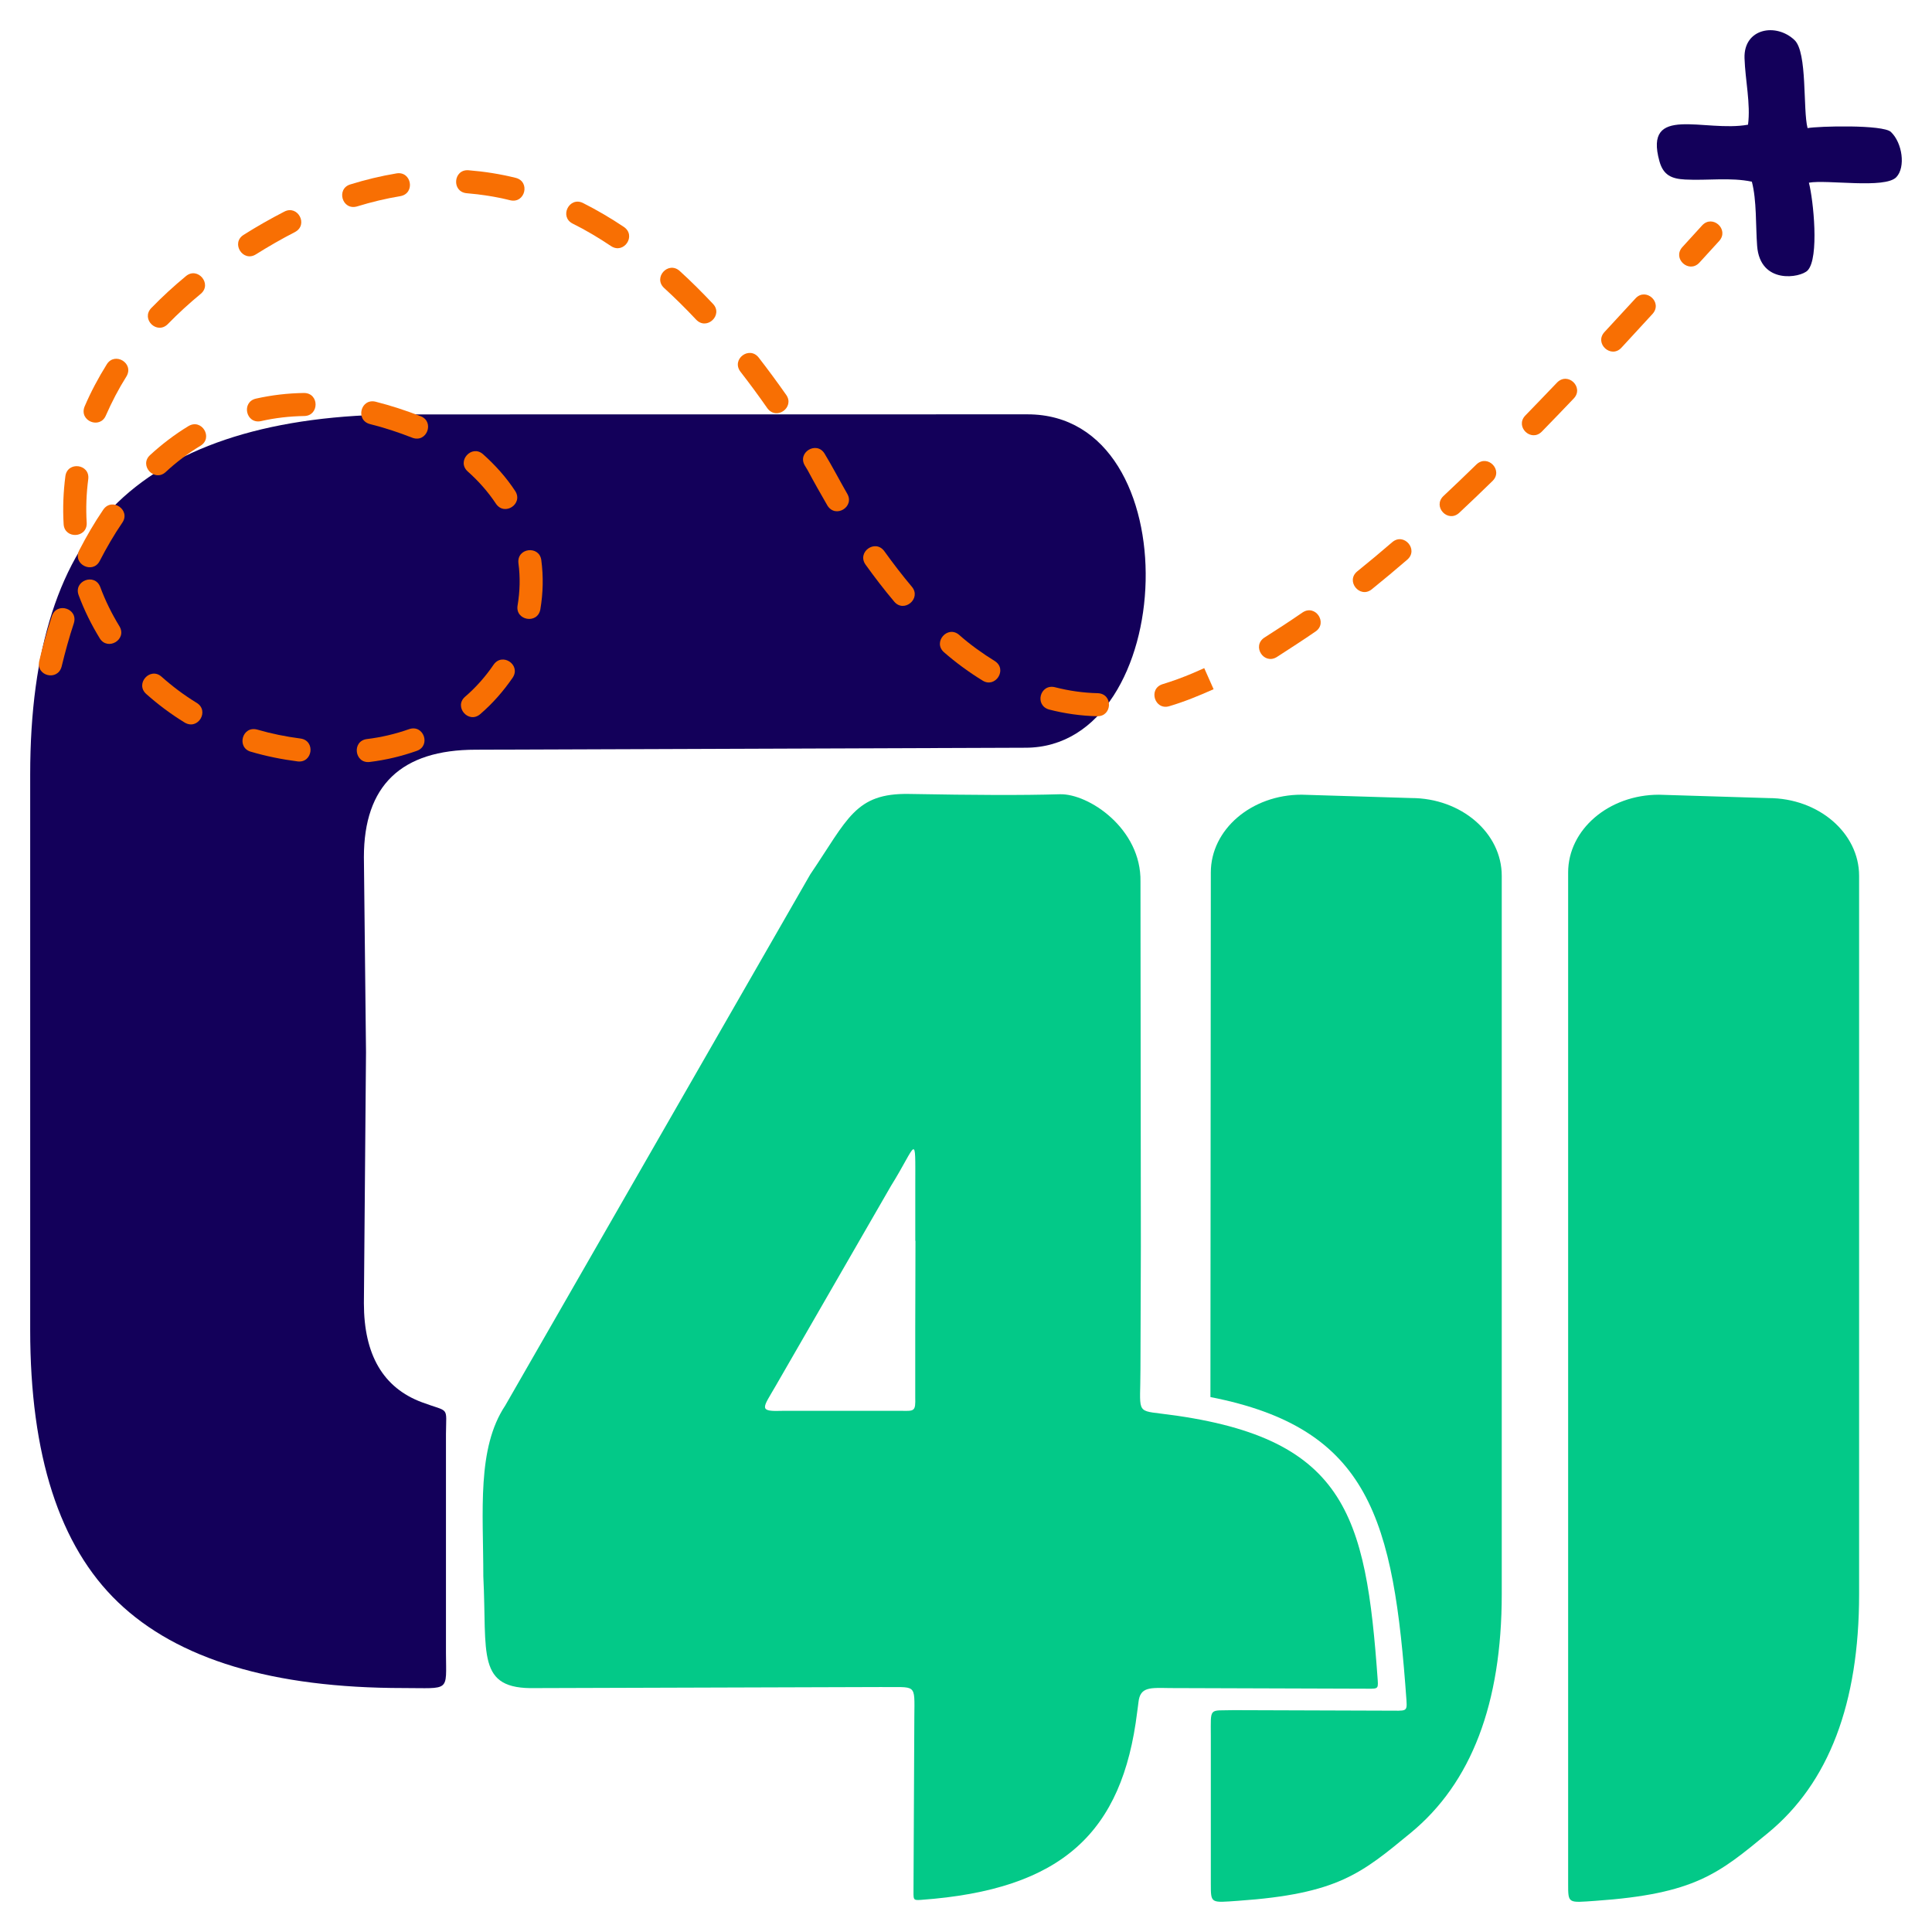 <svg width="128" height="128" viewBox="0 0 128 128" fill="none" xmlns="http://www.w3.org/2000/svg">
<path d="M24.249 69.709L24.109 86.345C24.109 89.763 25.392 91.95 27.95 92.903C29.81 93.599 29.56 93.113 29.546 95.014V109.517C29.56 112.136 29.839 111.837 26.72 111.837C18.069 111.837 11.765 109.938 7.81 106.14C3.937 102.42 2 96.41 2 88.104V69.709V51.312C2 43.009 3.937 36.996 7.81 33.276C11.765 29.478 18.069 27.456 26.72 27.456L68.079 27.451C78.963 27.451 78.101 49.539 67.939 49.539L31.522 49.67C26.581 49.67 24.109 52.043 24.109 56.788L24.249 69.709Z" fill="#13005A"/>
<path fill-rule="evenodd" clip-rule="evenodd" d="M125.278 8.742C124.755 8.244 120.483 8.355 119.756 8.488C119.437 7.269 119.756 3.479 118.894 2.657C117.671 1.491 115.518 1.871 115.579 3.851C115.625 5.31 115.993 6.885 115.811 8.261C112.932 8.786 108.88 6.87 109.943 10.687C110.202 11.62 110.767 11.848 111.648 11.894C113.113 11.971 114.663 11.739 116.065 12.037C116.392 13.275 116.313 14.932 116.414 16.286C116.606 18.872 119.294 18.41 119.761 17.916C120.543 17.094 120.139 13.224 119.844 12.104C121.045 11.884 124.883 12.527 125.637 11.737C126.261 11.079 126.041 9.47 125.278 8.742Z" fill="#13005A"/>
<path d="M103.893 57.806C103.893 54.96 106.586 52.652 109.907 52.652L117.163 52.875C120.48 52.875 123.171 55.182 123.171 58.029V105.618C123.171 112.857 121.161 118.13 117.134 121.439C113.866 124.126 112.309 125.476 105.705 125.935C103.891 126.061 103.893 126.139 103.893 124.811V105.395V57.806Z" fill="#03C988"/>
<path d="M80.22 57.804C80.22 54.957 82.913 52.65 86.234 52.65L93.489 52.872C96.807 52.872 99.495 55.18 99.495 58.027V105.615C99.495 112.855 97.485 118.128 93.458 121.437C90.191 124.124 88.633 125.473 82.032 125.933C80.215 126.059 80.22 126.136 80.22 124.808V115.024C80.22 113.06 80.072 113.353 81.741 113.302L91.963 113.336C93.15 113.331 93.237 113.445 93.182 112.654C92.327 100.645 90.755 94.627 80.194 92.559L80.22 57.804Z" fill="#03C988"/>
<path d="M33.474 93.12L53.682 57.93C56.174 54.256 56.651 52.538 60.235 52.601C64.636 52.679 67.658 52.696 70.216 52.621C72.126 52.568 75.626 54.902 75.56 58.418L75.585 82.618L75.558 90.723C75.558 93.527 75.234 93.452 76.914 93.655C89.171 95.125 90.489 100.251 91.278 111.321C91.324 111.97 91.254 111.875 90.283 111.88L77.527 111.839C76.212 111.824 75.534 111.733 75.425 112.787C75.408 112.964 75.371 113.181 75.34 113.435C74.364 121.376 70.416 125.203 60.998 125.873C60.448 125.911 60.528 125.851 60.523 125.021L60.577 113.742C60.594 111.462 60.744 111.81 58.339 111.771L35.47 111.841C31.524 111.936 32.28 109.589 32.021 104.438C32.021 100.113 31.582 95.96 33.474 93.12ZM60.637 92.578V88L60.652 82.221L60.64 82.192V78.625C60.64 74.892 60.768 75.78 59.024 78.579L51.395 91.812C50.519 93.331 50.206 93.531 51.902 93.471H59.736C60.586 93.488 60.661 93.5 60.637 92.578Z" fill="#03C988"/>
<path d="M4.894 41.286C5.194 40.319 3.768 39.859 3.441 40.81C3.114 41.797 2.833 42.798 2.596 43.812C2.387 44.801 3.826 45.139 4.083 44.16C4.318 43.188 4.579 42.237 4.894 41.286Z" fill="#F86F03"/>
<path d="M8.11 34.618C8.667 33.783 7.423 32.932 6.844 33.762C6.255 34.625 5.72 35.544 5.243 36.473C4.797 37.392 6.151 38.053 6.606 37.165C7.057 36.292 7.556 35.428 8.11 34.618Z" fill="#F86F03"/>
<path d="M13.29 29.529C14.141 29.002 13.368 27.708 12.489 28.228C11.588 28.772 10.709 29.444 9.934 30.158C9.202 30.842 10.225 31.955 10.973 31.278C11.649 30.642 12.496 30.008 13.29 29.529Z" fill="#F86F03"/>
<path d="M20.166 27.562C21.159 27.541 21.162 26.036 20.137 26.036C19.045 26.053 18.013 26.174 16.95 26.411C15.976 26.643 16.291 28.109 17.289 27.901C18.236 27.683 19.197 27.579 20.166 27.562Z" fill="#F86F03"/>
<path d="M27.323 29.004C28.289 29.357 28.8 27.94 27.877 27.579C26.882 27.192 25.911 26.875 24.877 26.612C23.893 26.382 23.532 27.838 24.508 28.095C25.475 28.336 26.395 28.641 27.323 29.004Z" fill="#F86F03"/>
<path d="M32.864 33.382C33.44 34.212 34.682 33.377 34.133 32.531C33.537 31.621 32.81 30.813 31.999 30.09C31.248 29.43 30.231 30.552 30.987 31.234C31.699 31.868 32.338 32.584 32.864 33.382Z" fill="#F86F03"/>
<path d="M34.29 40.123C34.13 41.105 35.612 41.378 35.799 40.375C35.983 39.272 36.007 38.212 35.862 37.104C35.726 36.12 34.23 36.292 34.348 37.31C34.474 38.253 34.448 39.182 34.29 40.123Z" fill="#F86F03"/>
<path d="M30.808 46.165C30.057 46.823 31.035 47.974 31.813 47.316C32.643 46.603 33.353 45.79 33.973 44.888C34.52 44.044 33.278 43.207 32.701 44.039C32.171 44.82 31.524 45.551 30.808 46.165Z" fill="#F86F03"/>
<path d="M24.295 48.966C23.297 49.106 23.489 50.599 24.491 50.483C25.562 50.352 26.608 50.103 27.625 49.742C28.558 49.401 28.073 47.977 27.105 48.308C26.192 48.63 25.257 48.85 24.295 48.966Z" fill="#F86F03"/>
<path d="M17.035 48.335C16.037 48.074 15.664 49.532 16.616 49.803C17.645 50.103 18.657 50.308 19.723 50.446C20.718 50.562 20.914 49.07 19.912 48.93C18.926 48.801 17.989 48.613 17.035 48.335Z" fill="#F86F03"/>
<path d="M10.699 44.83C9.946 44.167 8.934 45.294 9.684 45.974C10.489 46.69 11.326 47.314 12.244 47.877C13.128 48.388 13.886 47.099 13.039 46.571C12.196 46.056 11.435 45.485 10.699 44.83Z" fill="#F86F03"/>
<path d="M6.64 38.887C6.27 37.939 4.865 38.483 5.207 39.422C5.577 40.423 6.054 41.386 6.611 42.295C7.139 43.142 8.437 42.372 7.914 41.494C7.41 40.672 6.974 39.792 6.64 38.887Z" fill="#F86F03"/>
<path d="M5.848 31.735C5.965 30.738 4.473 30.545 4.332 31.544C4.194 32.61 4.153 33.663 4.216 34.736C4.284 35.728 5.79 35.66 5.744 34.637C5.684 33.66 5.722 32.705 5.848 31.735Z" fill="#F86F03"/>
<path d="M8.379 24.936C8.9 24.06 7.604 23.288 7.076 24.135C6.514 25.037 6.018 25.964 5.601 26.943C5.231 27.896 6.623 28.448 7.013 27.529C7.418 26.61 7.846 25.787 8.379 24.936Z" fill="#F86F03"/>
<path d="M13.303 19.465C14.075 18.811 13.099 17.653 12.324 18.289C11.511 18.961 10.752 19.658 10.016 20.415C9.328 21.148 10.401 22.19 11.116 21.474C11.811 20.761 12.535 20.098 13.303 19.465Z" fill="#F86F03"/>
<path d="M19.546 15.372C20.445 14.891 19.733 13.56 18.844 14.017C17.919 14.492 17.011 15.009 16.131 15.565C15.286 16.112 16.095 17.387 16.95 16.855C17.798 16.323 18.657 15.829 19.546 15.372Z" fill="#F86F03"/>
<path d="M26.533 12.994C27.526 12.808 27.267 11.328 26.274 11.487C25.225 11.662 24.218 11.906 23.203 12.22C22.261 12.511 22.663 13.962 23.658 13.676C24.608 13.384 25.552 13.156 26.533 12.994Z" fill="#F86F03"/>
<path d="M33.808 13.27C34.789 13.497 35.15 12.041 34.174 11.785C33.14 11.529 32.094 11.364 31.033 11.279C30.03 11.209 29.909 12.709 30.917 12.801C31.895 12.883 32.854 13.031 33.808 13.27Z" fill="#F86F03"/>
<path d="M40.492 16.31C41.33 16.855 42.176 15.619 41.338 15.038C40.461 14.45 39.562 13.923 38.62 13.447C37.715 13.006 37.039 14.354 37.937 14.813C38.812 15.244 39.684 15.769 40.492 16.31Z" fill="#F86F03"/>
<path d="M46.128 21.184C46.838 21.915 47.925 20.863 47.242 20.137C46.532 19.385 45.791 18.64 45.024 17.945C44.266 17.28 43.258 18.388 43.997 19.078C44.736 19.752 45.443 20.454 46.128 21.184Z" fill="#F86F03"/>
<path d="M50.841 27.05C51.456 27.875 52.657 26.982 52.093 26.169C51.5 25.325 50.892 24.498 50.26 23.683C49.635 22.899 48.443 23.801 49.051 24.619C49.669 25.415 50.265 26.223 50.841 27.05Z" fill="#F86F03"/>
<path d="M54.818 33.493C55.36 34.366 56.632 33.575 56.135 32.719C55.629 31.839 55.149 30.908 54.626 30.047C54.098 29.198 52.803 29.971 53.323 30.845L53.502 31.14C53.926 31.936 54.367 32.712 54.818 33.493Z" fill="#F86F03"/>
<path d="M59.247 39.862C59.896 40.629 61.059 39.659 60.419 38.88C59.773 38.115 59.17 37.325 58.584 36.512C57.98 35.699 56.767 36.575 57.339 37.4C57.944 38.241 58.576 39.068 59.247 39.862Z" fill="#F86F03"/>
<path d="M65.101 45.091C65.943 45.616 66.769 44.353 65.909 43.797C65.127 43.318 64.222 42.67 63.541 42.058C62.773 41.407 61.785 42.549 62.543 43.214C63.313 43.889 64.226 44.557 65.101 45.091Z" fill="#F86F03"/>
<path d="M72.695 47.452C73.693 47.474 73.759 45.972 72.737 45.926C71.778 45.906 70.816 45.768 69.888 45.529C68.903 45.294 68.528 46.729 69.501 47.007C70.53 47.275 71.632 47.43 72.695 47.452Z" fill="#F86F03"/>
<path d="M87.166 41.833C87.982 41.267 87.149 40.009 86.296 40.578C85.468 41.149 84.616 41.705 83.766 42.244C82.923 42.808 83.737 44.061 84.591 43.531C85.454 42.97 86.321 42.418 87.166 41.833Z" fill="#F86F03"/>
<path d="M93.242 37.073C94 36.408 93.012 35.266 92.244 35.917C91.479 36.575 90.707 37.223 89.919 37.857C89.137 38.5 90.091 39.671 90.876 39.049C91.678 38.403 92.465 37.743 93.242 37.073Z" fill="#F86F03"/>
<path d="M98.892 31.858C99.602 31.149 98.563 30.073 97.824 30.765C97.098 31.471 96.369 32.175 95.628 32.867C94.901 33.568 95.923 34.659 96.671 33.982C97.42 33.283 98.159 32.574 98.892 31.858Z" fill="#F86F03"/>
<path d="M104.271 26.394C104.952 25.669 103.891 24.614 103.164 25.34C102.465 26.075 101.757 26.805 101.05 27.536C100.358 28.271 101.433 29.309 102.145 28.6C102.859 27.87 103.566 27.132 104.271 26.394Z" fill="#F86F03"/>
<path d="M109.49 20.792C110.166 20.028 109.049 19.032 108.364 19.762L106.296 22.004C105.615 22.754 106.729 23.775 107.417 23.044L109.49 20.792Z" fill="#F86F03"/>
<path d="M113.908 15.957C114.574 15.198 113.464 14.194 112.777 14.927L111.454 16.378C110.786 17.135 111.895 18.139 112.585 17.406L113.908 15.957Z" fill="#F86F03"/>
<path d="M79.784 44.266L80.404 45.662C79.418 46.1 78.496 46.482 77.457 46.791C76.493 47.067 76.059 45.626 77.026 45.328C77.713 45.118 78.355 44.883 79.016 44.603L79.784 44.266Z" fill="#F86F03"/>
</svg>
